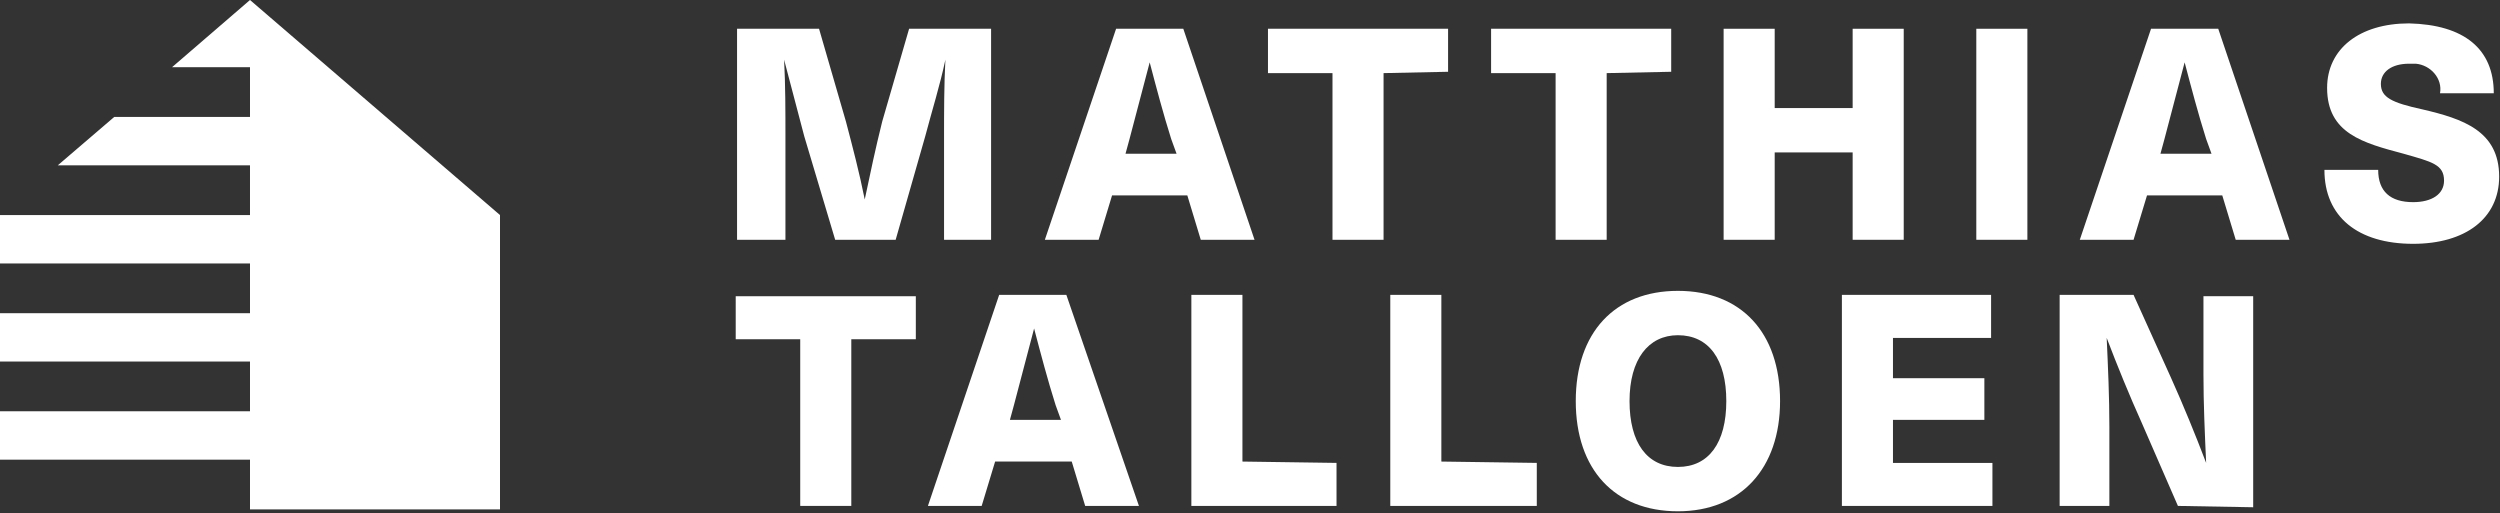 <?xml version="1.0" encoding="utf-8"?>
<!-- Generator: Adobe Illustrator 23.0.2, SVG Export Plug-In . SVG Version: 6.00 Build 0)  -->
<svg version="1.1" id="Matthias-Talloen-Brand12-w-01"
	 xmlns="http://www.w3.org/2000/svg" xmlns:xlink="http://www.w3.org/1999/xlink" x="0px" y="0px" viewBox="0 0 186 38.2"
	 style="enable-background:new 0 0 186 38.2;" xml:space="preserve">
<rect x="0" y="0" width="186" height="38.2" fill="#333333" stroke="none"/>
<style type="text/css">
	.st0{fill:#FFFFFF;}
</style>
<g id="Group_6" transform="translate(54.737 1.84)">
	<g id="Group_5">
		<path id="Path_17" class="st0" d="M15.5,16V8.4c0-1.9,0-3.9,0.1-5.8h0c-0.4,1.9-1,3.8-1.5,5.7L11.9,16H7.4L5.1,8.3
			C4.6,6.4,4.1,4.5,3.6,2.6h0c0.1,1.9,0.1,3.8,0.1,5.8V16H0.1V0.3h6.1l2,6.9c0.5,1.9,1,3.8,1.4,5.8h0c0.4-1.9,0.8-3.8,1.3-5.8l2-6.9
			h6.1V16H15.5z"/>
		<path id="Path_18" class="st0" d="M28,12.7L27,16h-4l5.3-15.7h5L38.6,16h-4l-1-3.3L28,12.7z M32.4,8.5c-0.6-1.9-1.1-3.8-1.6-5.7h0
			c-0.5,1.9-1,3.8-1.5,5.7l-0.3,1.1h3.8L32.4,8.5z"/>
		<path id="Path_19" class="st0" d="M48.2,3.6V16h-3.8V3.6h-4.8V0.3H53v3.2L48.2,3.6L48.2,3.6z"/>
		<path id="Path_20" class="st0" d="M64.8,3.6V16H61V3.6h-4.8V0.3h13.4v3.2L64.8,3.6L64.8,3.6z"/>
		<path id="Path_21" class="st0" d="M83.1,16V9.5h-5.8V16h-3.8V0.3h3.8v5.9h5.8V0.3h3.8V16H83.1z"/>
		<path id="Path_22" class="st0" d="M92.3,16V0.3h3.8V16H92.3z"/>
		<path id="Path_23" class="st0" d="M105,12.7l-1,3.3h-4l5.3-15.7h5l5.3,15.7h-4l-1-3.3L105,12.7z M109.4,8.5
			c-0.6-1.9-1.1-3.8-1.6-5.7h0c-0.5,1.9-1,3.8-1.5,5.7l-0.3,1.1h3.8L109.4,8.5z"/>
		<path id="Path_24" class="st0" d="M130.8,5.1h-4C127,4,126.1,3,125,2.9c-0.2,0-0.3,0-0.5,0c-1.3,0-2.1,0.6-2.1,1.5
			c0,1,0.8,1.4,3.1,1.9c3,0.7,5.7,1.6,5.7,5c0,3.1-2.5,5-6.4,5c-4.1,0-6.6-2-6.6-5.5h4c0,1.6,0.9,2.4,2.6,2.4c1.4,0,2.3-0.6,2.3-1.6
			c0-1.2-0.9-1.4-3-2c-3-0.8-5.7-1.5-5.7-4.9c0-2.9,2.4-4.8,6.1-4.8C128.6,0,130.8,1.8,130.8,5.1z"/>
		<path id="Path_25" class="st0" d="M8.6,23.4v12.4H4.8V23.4H0v-3.2h13.4v3.2H8.6z"/>
		<path id="Path_26" class="st0" d="M19.3,32.5l-1,3.3h-4l5.3-15.7h5L30,35.8h-4l-1-3.3L19.3,32.5L19.3,32.5z M23.8,28.3
			c-0.6-1.9-1.1-3.8-1.6-5.7h0c-0.5,1.9-1,3.8-1.5,5.7l-0.3,1.1h3.8L23.8,28.3z"/>
		<path id="Path_27" class="st0" d="M44.7,32.6v3.2H33.9V20.1h3.8v12.4L44.7,32.6L44.7,32.6z"/>
		<path id="Path_28" class="st0" d="M59.6,32.6v3.2H48.7V20.1h3.8v12.4L59.6,32.6L59.6,32.6z"/>
		<path id="Path_29" class="st0" d="M77.7,28c0,5-2.9,8.2-7.6,8.2c-4.7,0-7.6-3.1-7.6-8.2s2.9-8.2,7.6-8.2
			C74.8,19.8,77.7,22.9,77.7,28z M66.5,28c0,3.1,1.3,4.9,3.6,4.9c2.3,0,3.6-1.8,3.6-4.9s-1.3-4.9-3.6-4.9
			C67.9,23.1,66.5,24.9,66.5,28L66.5,28z"/>
		<path id="Path_30" class="st0" d="M86.1,23.3v3h6.8v3.1h-6.8v3.2h7.4v3.2H82.3V20.1h11.1v3.2L86.1,23.3L86.1,23.3z"/>
		<path id="Path_31" class="st0" d="M107.3,35.8l-2.7-6.2c-0.9-2-1.8-4.2-2.6-6.3h0c0.1,2.2,0.2,4.4,0.2,6.6v5.9h-3.7V20.1h5.5
			l2.8,6.2c0.9,2,1.8,4.2,2.6,6.3h0c-0.1-2.2-0.2-4.4-0.2-6.6v-5.8h3.7v15.7L107.3,35.8L107.3,35.8z"/>
	</g>
</g>
<g id="Group_7">
	<path id="Path_32" class="st0" d="M18.6,0l-5.8,5h5.8v3.7H8.5l-4.2,3.6h14.3v3.7H0v3.6h18.6v3.7H0v3.6h18.6v3.7H0v3.6h18.6v3.7
		h18.6V16L18.6,0z"/>
</g>
</svg>

